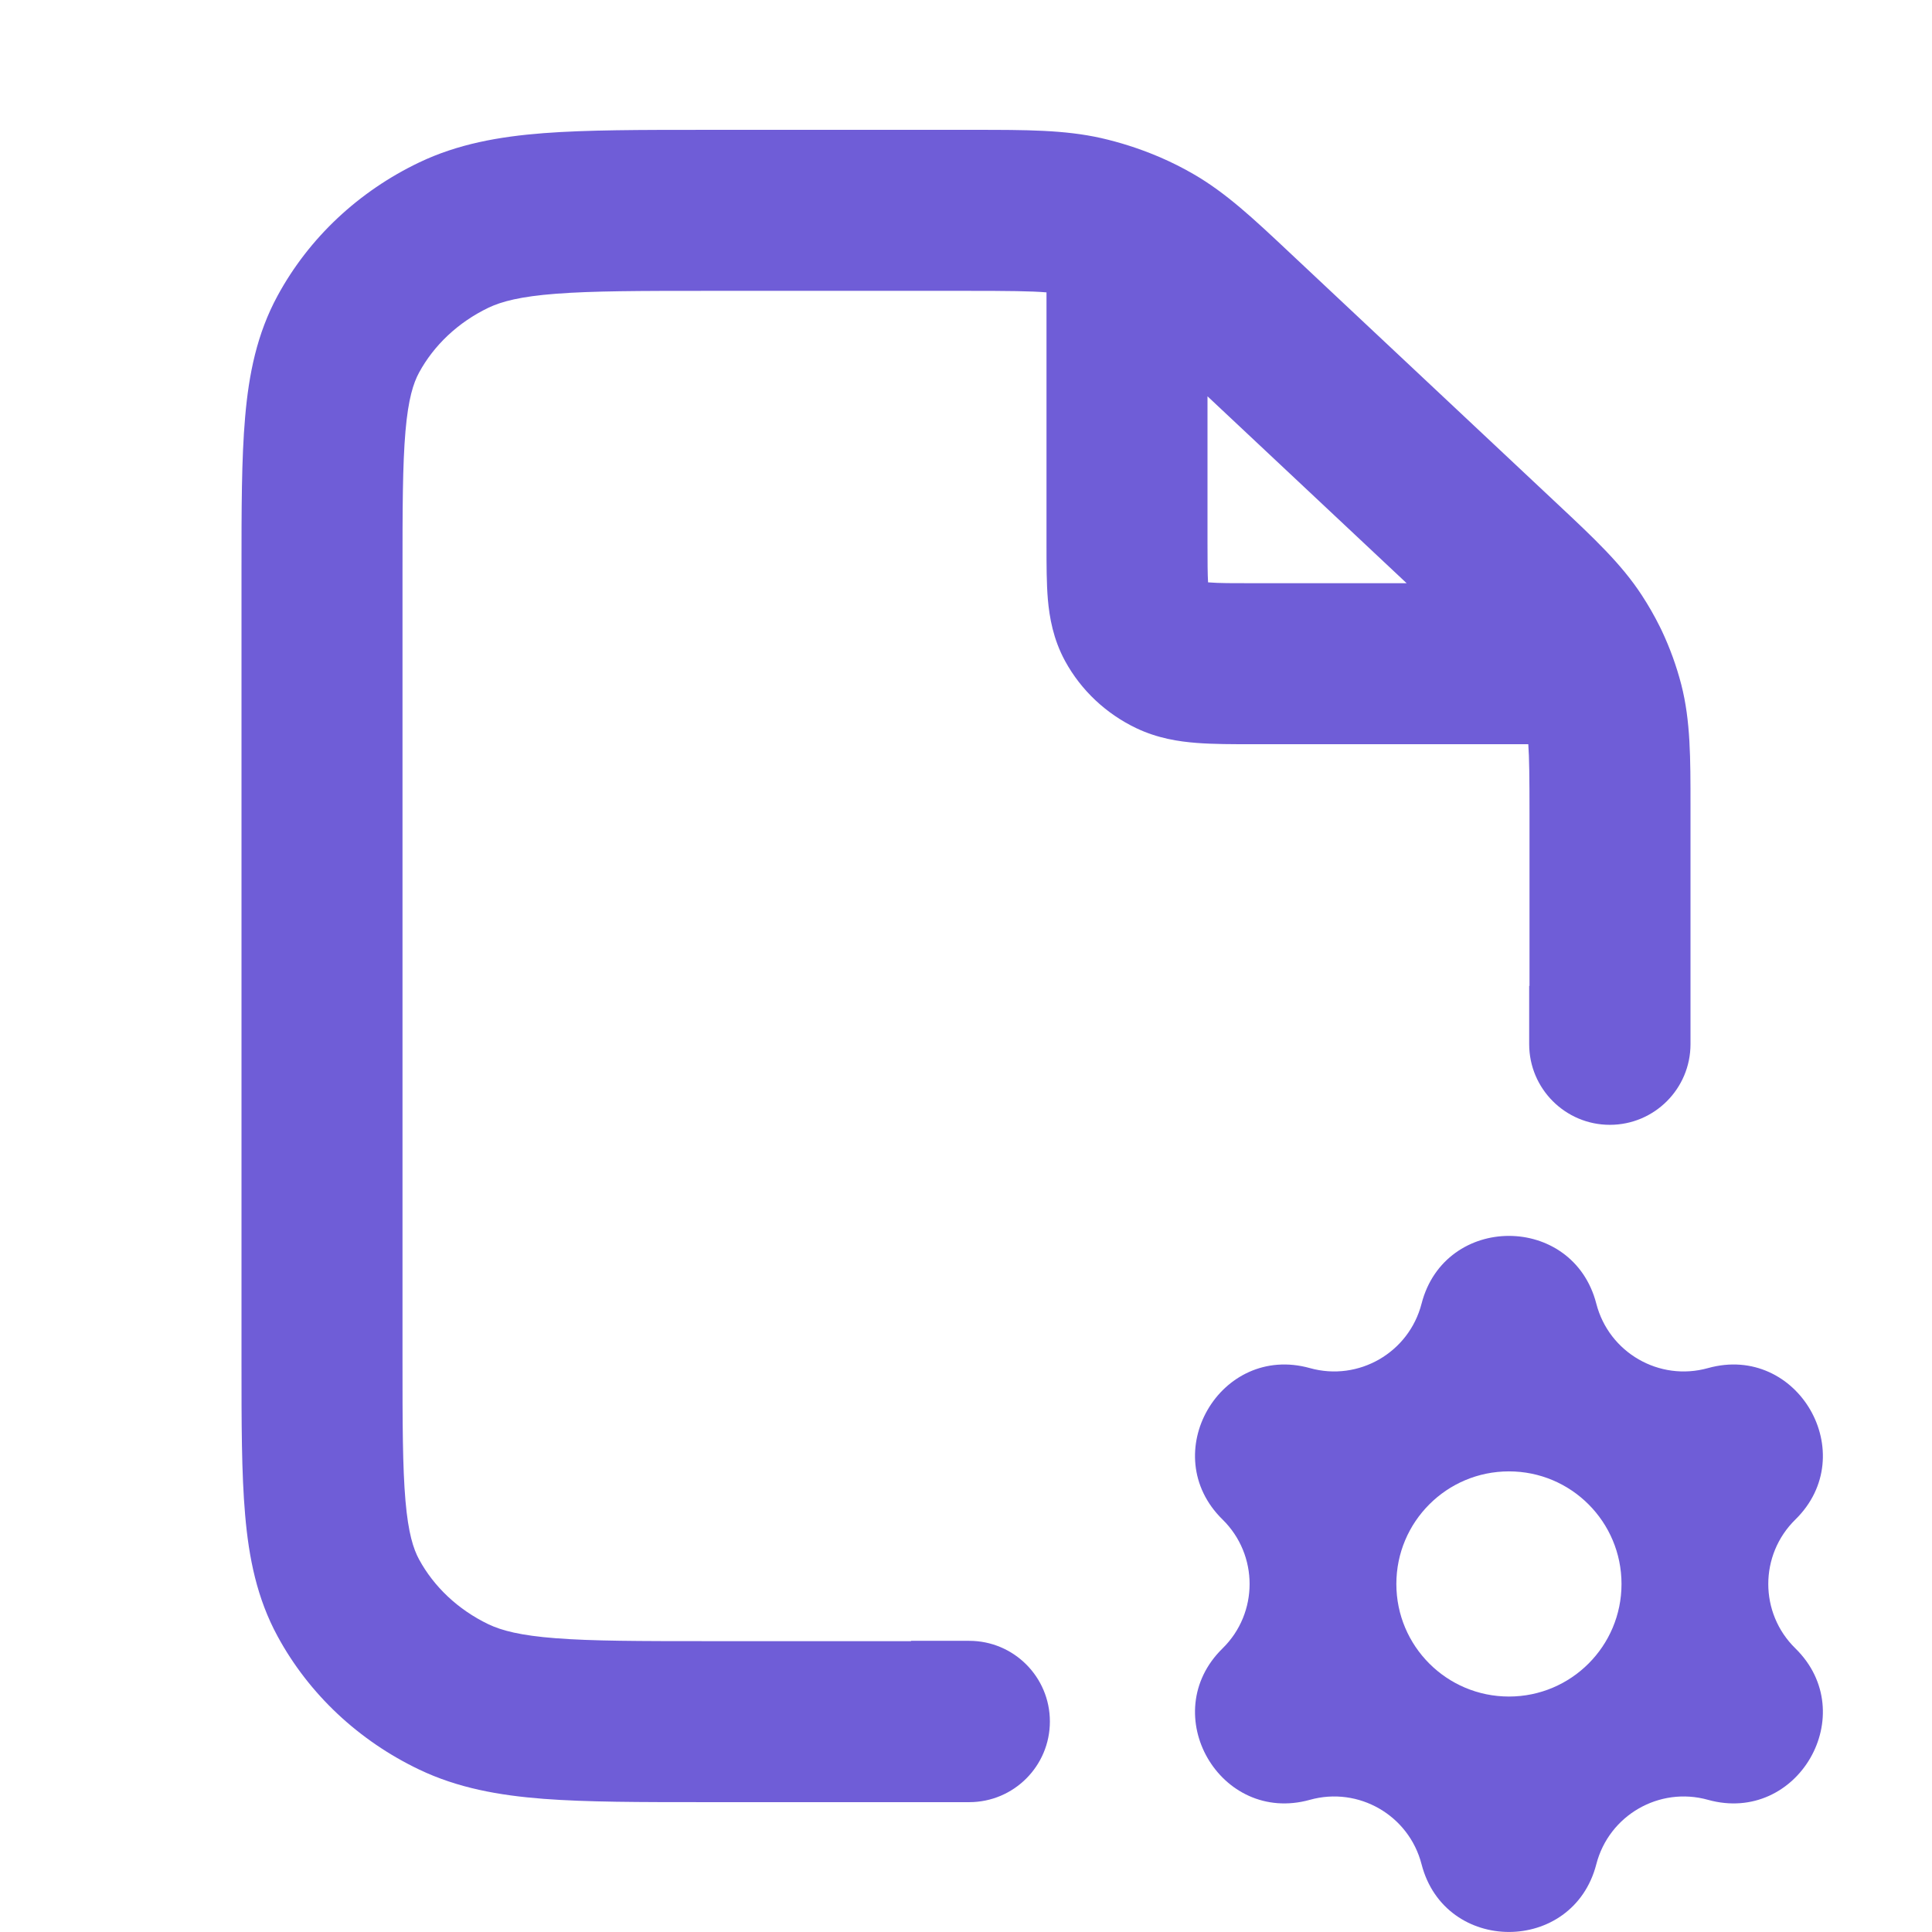 <svg xmlns="http://www.w3.org/2000/svg" width="24" height="24" viewBox="0 0 24 24" fill="none">
  <path fill-rule="evenodd" clip-rule="evenodd" d="M13 3.632C12.81 3.616 12.532 3.613 12.012 3.613H8.8C7.944 3.613 7.359 3.614 6.906 3.649C6.463 3.683 6.232 3.745 6.069 3.822C5.688 4.005 5.389 4.291 5.206 4.628C5.135 4.759 5.072 4.953 5.037 5.356C5.001 5.772 5 6.313 5 7.119V16.881C5 17.687 5.001 18.228 5.037 18.644C5.072 19.047 5.135 19.241 5.206 19.372C5.389 19.709 5.688 19.995 6.069 20.178C6.232 20.255 6.463 20.317 6.906 20.351C7.359 20.386 7.944 20.387 8.8 20.387H11.317V20.383H12.04C12.594 20.383 13.042 20.832 13.042 21.385C13.042 21.938 12.594 22.387 12.04 22.387H8.761C7.954 22.387 7.292 22.387 6.753 22.346C6.196 22.303 5.686 22.211 5.207 21.982C4.46 21.625 3.84 21.049 3.448 20.326C3.192 19.855 3.091 19.354 3.045 18.817C3 18.304 3 17.676 3 16.924V7.076C3 6.324 3 5.696 3.045 5.182C3.091 4.646 3.192 4.145 3.448 3.674C3.84 2.951 4.46 2.375 5.207 2.018C5.686 1.789 6.196 1.697 6.753 1.654C7.292 1.613 7.954 1.613 8.761 1.613L12.11 1.613C12.749 1.613 13.222 1.613 13.678 1.715C13.914 1.769 14.146 1.843 14.368 1.936C14.384 1.942 14.4 1.949 14.416 1.956C14.556 2.017 14.692 2.085 14.823 2.161C15.229 2.395 15.569 2.714 16.019 3.137L19.354 6.267C19.8 6.685 20.143 7.007 20.395 7.394C20.478 7.521 20.553 7.652 20.62 7.787C20.628 7.802 20.635 7.817 20.642 7.832C20.744 8.048 20.826 8.274 20.886 8.506C21.001 8.955 21 9.42 21 10.009L21 12.971C21 13.524 20.552 13.973 19.998 13.973C19.445 13.973 18.996 13.524 18.996 12.971V12.247H19V10.111C19 9.659 18.997 9.41 18.985 9.245L15.569 9.245C15.316 9.245 15.072 9.245 14.867 9.229C14.643 9.212 14.38 9.172 14.114 9.045C13.744 8.868 13.431 8.579 13.23 8.21C13.083 7.939 13.037 7.67 13.017 7.447C13 7.246 13 7.01 13 6.776L13 3.632ZM15 4.923V6.743C15 6.99 15.001 7.133 15.007 7.234L15.02 7.235C15.139 7.245 15.305 7.245 15.6 7.245H17.474L15 4.923Z" fill="#6F5DD7"/>
  <path fill-rule="evenodd" clip-rule="evenodd" d="M17.659 16.195C17.948 15.072 19.541 15.072 19.83 16.195C19.987 16.803 20.612 17.164 21.217 16.995C22.333 16.684 23.13 18.065 22.303 18.876C21.854 19.316 21.854 20.038 22.303 20.477C23.13 21.288 22.333 22.669 21.217 22.358C20.612 22.189 19.987 22.55 19.83 23.158C19.541 24.28 17.948 24.28 17.659 23.158C17.502 22.55 16.877 22.189 16.272 22.358C15.156 22.669 14.359 21.288 15.187 20.477C15.635 20.038 15.635 19.316 15.187 18.876C14.359 18.065 15.156 16.684 16.272 16.995C16.877 17.164 17.502 16.803 17.659 16.195ZM20.143 19.677C20.143 20.449 19.517 21.075 18.745 21.075C17.972 21.075 17.346 20.449 17.346 19.677C17.346 18.904 17.972 18.278 18.745 18.278C19.517 18.278 20.143 18.904 20.143 19.677Z" fill="#6F5DD7"/>
</svg>